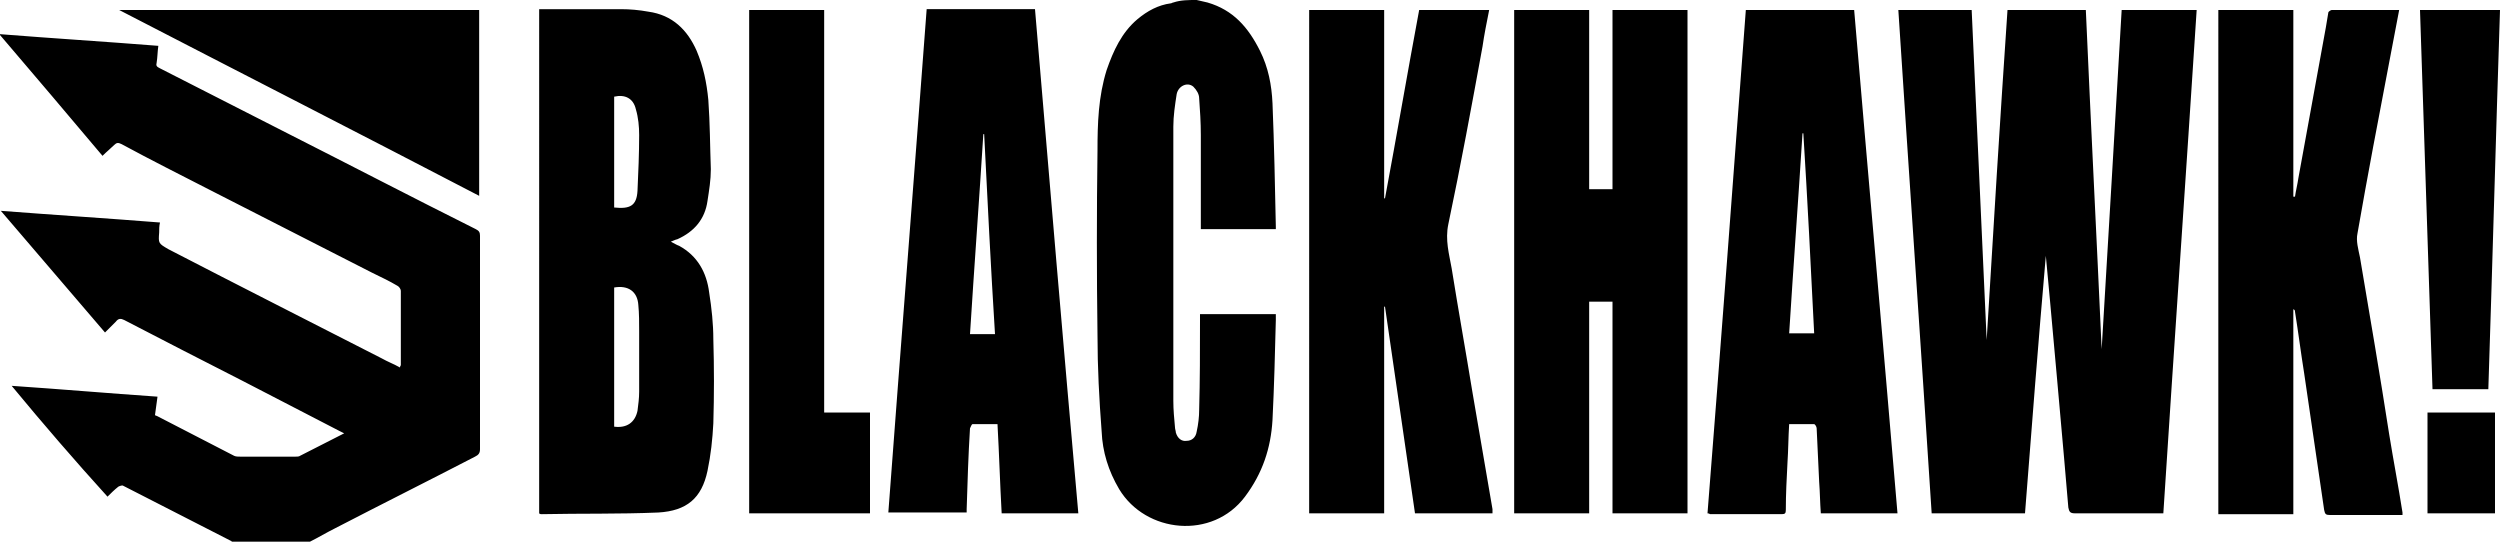 <svg xmlns="http://www.w3.org/2000/svg" viewBox="0 0 300 65.1"><path d="M0 4.1c6.3.5 12.7.9 19 1.4-.1.7-.1 1.4-.2 2-.1.4 0 .5.4.7L34.5 16c7.5 3.8 15 7.7 22.6 11.5.4.2.5.4.5.8v25.6c0 .5-.2.7-.6.9-5.6 2.9-11.2 5.7-16.8 8.6-1 .5-2 1.1-3 1.6h-9.4s0-.1-.1-.1l-12.9-6.6c-.1-.1-.4 0-.6.1-.5.4-.9.8-1.3 1.2C9 55.3 5.2 50.9 1.4 46.3c5.9.4 11.7.9 17.5 1.3-.1.8-.2 1.5-.3 2.2.1.1.1.1.2.1l9.3 4.8c.2.1.5.1.8.1h6.5c.2 0 .5 0 .6-.1 1.8-.9 3.5-1.8 5.3-2.7l-.6-.3c-3.9-2-7.7-4-11.6-6-4.7-2.4-9.4-4.8-14.2-7.3-.4-.2-.7-.2-1 .2l-1.3 1.3C8.4 35 4.3 30.2.1 25.3c6.5.5 12.8.9 19.1 1.4-.1.4-.1.8-.1 1.2-.1 1.3-.1 1.3 1.1 2 8.5 4.4 17 8.7 25.6 13.1.7.4 1.5.7 2.2 1.1 0-.2.1-.2.1-.3v-8.9c0-.2-.2-.5-.4-.6-1-.6-2.1-1.1-3.1-1.6-6.5-3.3-12.9-6.6-19.4-9.9-3.5-1.8-7.1-3.6-10.6-5.5-.4-.2-.6-.2-.9.1-.4.4-.9.8-1.4 1.3-2-2.4-4-4.7-6-7.1C4.2 9.1 2.1 6.7 0 4.2v-.1zM143.6 0c.4.1.9.2 1.3.3 3.1.9 4.9 3 6.3 5.8 1 2 1.4 4.1 1.5 6.3.2 4.9.3 9.9.4 14.8v.3h-9V16.2c0-1.5-.1-3-.2-4.4 0-.5-.3-1-.7-1.4-.7-.6-1.8-.1-2 .9-.2 1.3-.4 2.6-.4 3.9v32.9c0 1.1.1 2.1.2 3.2 0 .2.1.4.1.6.2.7.7 1.1 1.3 1 .6 0 1.1-.4 1.2-1.1.2-.9.3-1.8.3-2.6.1-3.6.1-7.1.1-10.7v-.8h9.1v.7c-.1 4-.2 8-.4 12-.2 3.4-1.2 6.4-3.3 9.2-3.9 5.2-11.9 4.4-15.1-.9-1.3-2.2-2-4.5-2.1-6.9-.3-3.9-.5-7.7-.5-11.6-.1-7.4-.1-14.8 0-22.1 0-3.3.1-6.5 1.1-9.7.8-2.3 1.8-4.5 3.7-6.1 1.2-1 2.5-1.7 4-1.9.1 0 .2-.1.3-.1.9-.3 1.8-.3 2.8-.3zM243 61.6h-11.2c-1.3-20.2-2.7-40.3-4-60.4h8.8c.6 13.2 1.2 26.3 1.8 39.6.8-13.3 1.6-26.4 2.5-39.6h9.4c.6 13.7 1.3 27.4 1.9 40.7.8-13.3 1.6-27 2.4-40.7h9c-1.3 20.1-2.7 40.2-4 60.4H249c-.6 0-.7-.2-.8-.7-.3-3.8-2.4-27.2-2.7-30.2-.9 10.3-1.7 20.6-2.5 30.9zM202.5 1.2v60.4h-9V36.2h-2.8v25.4h-9V1.2h9v21.5h2.8V1.2h9zM80.5 29c.4.2.7.4 1 .5 2.2 1.2 3.3 3.2 3.6 5.6.3 1.9.5 3.8.5 5.6.1 3.4.1 6.7 0 10.1-.1 1.9-.3 3.8-.7 5.7-.7 3.3-2.5 4.8-5.9 5-4.7.2-9.3.1-14 .2-.1 0-.2 0-.3-.1V1.1h9.8c1.1 0 2.2.1 3.3.3 2.9.4 4.7 2.2 5.8 4.7.8 1.9 1.2 3.8 1.4 5.9.2 2.8.2 5.5.3 8.3 0 1.3-.2 2.5-.4 3.8-.3 2.2-1.6 3.7-3.6 4.6-.4.1-.5.2-.8.3zm-6.8 22.2c1.5.2 2.5-.5 2.8-1.9.1-.8.2-1.5.2-2.3v-7.2c0-1.1 0-2.2-.1-3.2-.1-1.6-1.2-2.4-2.9-2.1v16.7zm0-26.3c1.9.2 2.7-.2 2.8-2 .1-2.2.2-4.5.2-6.7 0-1-.1-2.1-.4-3.1-.3-1.3-1.3-1.8-2.6-1.5v13.3zm83.4-23.7h9v22.6h.1c1.4-7.5 2.7-15.1 4.1-22.6h8.4c-.3 1.5-.6 3-.8 4.4-1.3 7.1-2.6 14.2-4.1 21.3-.4 1.9.1 3.6.4 5.3.8 5 1.7 10 2.5 14.9.8 4.7 1.6 9.3 2.4 14v.5h-9.3c-1.2-8.3-2.4-16.5-3.6-24.8h-.1v24.8h-9V1.2zm109.1 0h9v22.4h.2c.1-.7.3-1.5.4-2.2 1.1-6 2.2-12.1 3.3-18.1l.3-1.8c0-.1.3-.3.4-.3h8.1l-1.2 6.3c-1.3 6.8-2.6 13.6-3.8 20.5-.2.9.1 1.9.3 2.9 1.2 7.1 2.4 14.1 3.5 21.2.5 3.1 1.1 6.2 1.6 9.4v.3h-8.7c-.5 0-.6-.1-.7-.6-.8-5.5-1.6-10.9-2.4-16.4-.4-2.5-.7-4.9-1.1-7.4 0-.1 0-.2-.2-.3v24.6h-9V1.2zM129.4 61.6h-9.2c-.2-3.6-.3-7.1-.5-10.7h-3c-.1 0-.2.3-.3.5-.2 3.2-.3 6.5-.4 9.7v.4h-9.4c1.5-20.1 3.1-40.3 4.6-60.4h13c1.7 20.2 3.4 40.3 5.2 60.5zm-11.3-45.5h-.1c-.5 8-1.1 16-1.6 24h3c-.5-8-.9-16-1.3-24zm86.8 45.5c1.6-20.2 3.1-40.3 4.6-60.4h13c1.7 20.1 3.5 40.2 5.2 60.4h-9.2c-.1-1.3-.1-2.5-.2-3.8-.1-2.1-.2-4.3-.3-6.4 0-.2-.2-.5-.3-.5h-3c-.1 1.6-.1 3.1-.2 4.6-.1 1.9-.2 3.8-.2 5.7 0 .4-.1.5-.5.5h-8.6s-.1-.1-.3-.1zM216.4 16h-.1c-.5 8-1.1 16-1.6 24h3c-.4-8-.8-16-1.3-24zM98.9 49.5h5.5v12.1H89.9V1.2h9v48.3zM57.5 1.2v22.3C43.1 16 28.8 8.7 14.3 1.2h43.2zm232.9 0h9.6c-.5 15.2-.9 30.3-1.4 45.5h-6.7c-.5-15.2-1-30.3-1.5-45.5zm.9 60.4V49.5h8.1v12.1h-8.1z"/></svg>